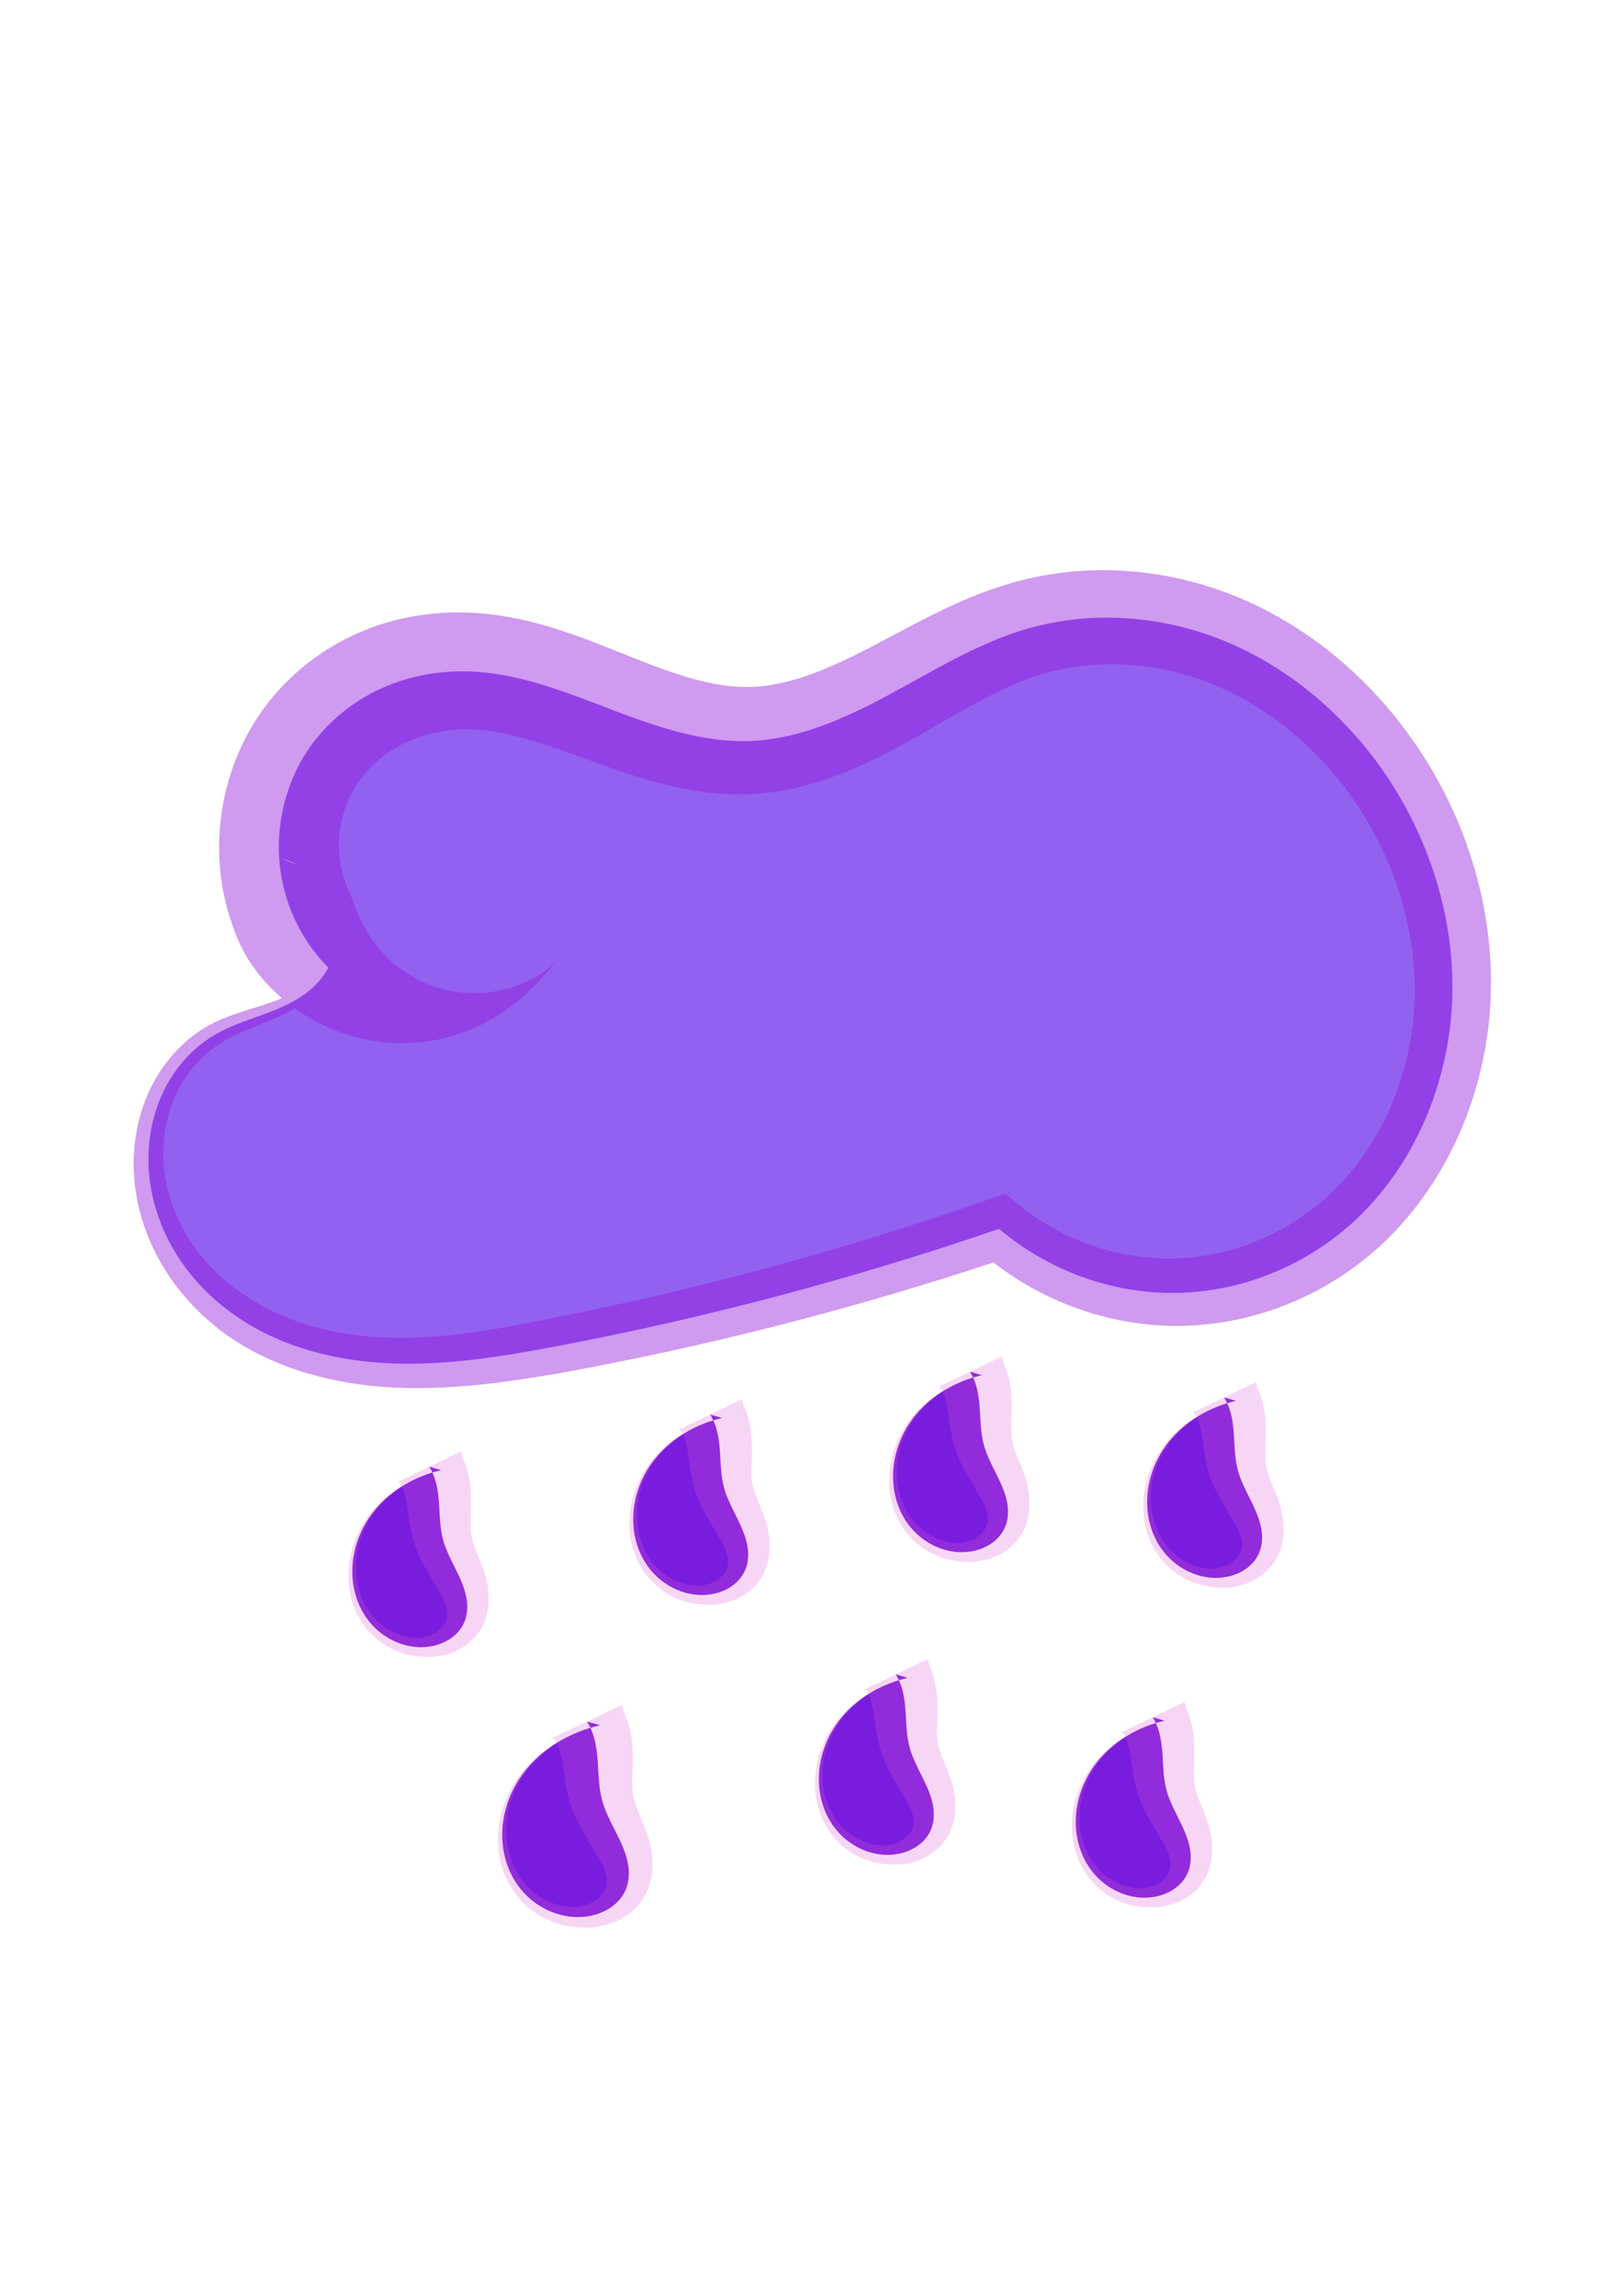 <?xml version="1.0" encoding="UTF-8" standalone="no"?>
<!-- Created with Inkscape (http://www.inkscape.org/) -->

<svg
   width="210mm"
   height="297mm"
   viewBox="0 0 210 297"
   version="1.1"
   id="svg5"
   inkscape:version="1.2.1 (9c6d41e410, 2022-07-14)"
   sodipodi:docname="09n.svg"
   xmlns:inkscape="http://www.inkscape.org/namespaces/inkscape"
   xmlns:sodipodi="http://sodipodi.sourceforge.net/DTD/sodipodi-0.dtd"
   xmlns="http://www.w3.org/2000/svg"
   xmlns:svg="http://www.w3.org/2000/svg">
  <sodipodi:namedview
     id="namedview7"
     pagecolor="#ffffff"
     bordercolor="#000000"
     borderopacity="0.25"
     inkscape:showpageshadow="2"
     inkscape:pageopacity="0.0"
     inkscape:pagecheckerboard="0"
     inkscape:deskcolor="#d1d1d1"
     inkscape:document-units="mm"
     showgrid="false"
     inkscape:zoom="0.71624579"
     inkscape:cx="407.68128"
     inkscape:cy="455.8491"
     inkscape:window-width="1188"
     inkscape:window-height="981"
     inkscape:window-x="722"
     inkscape:window-y="0"
     inkscape:window-maximized="0"
     inkscape:current-layer="layer1" />
  <defs
     id="defs2">
    <inkscape:path-effect
       effect="powerstroke"
       id="path-effect27588"
       is_visible="true"
       lpeversion="1"
       offset_points="12,6.704"
       not_jump="false"
       sort_points="true"
       interpolator_type="CubicBezierJohan"
       interpolator_beta="0.2"
       start_linecap_type="zerowidth"
       linejoin_type="extrp_arc"
       miter_limit="4"
       scale_width="1"
       end_linecap_type="zerowidth" />
    <inkscape:path-effect
       effect="spiro"
       id="path-effect27586"
       is_visible="true"
       lpeversion="1" />
    <inkscape:path-effect
       effect="powerstroke"
       id="path-effect27458"
       is_visible="true"
       lpeversion="1"
       offset_points="0.5,5.541"
       not_jump="true"
       sort_points="true"
       interpolator_type="CentripetalCatmullRom"
       interpolator_beta="0.75"
       start_linecap_type="round"
       linejoin_type="spiro"
       miter_limit="4"
       scale_width="1"
       end_linecap_type="round" />
    <inkscape:path-effect
       effect="simplify"
       id="path-effect27456"
       is_visible="true"
       lpeversion="1"
       steps="1"
       threshold="0.005"
       smooth_angles="0"
       helper_size="0"
       simplify_individual_paths="false"
       simplify_just_coalesce="false"
       step="1" />
    <inkscape:path-effect
       effect="powerstroke"
       id="path-effect27451"
       is_visible="true"
       lpeversion="1"
       offset_points="0.5,5.541"
       not_jump="true"
       sort_points="true"
       interpolator_type="CentripetalCatmullRom"
       interpolator_beta="0.75"
       start_linecap_type="round"
       linejoin_type="spiro"
       miter_limit="4"
       scale_width="1"
       end_linecap_type="round" />
    <inkscape:path-effect
       effect="simplify"
       id="path-effect27449"
       is_visible="true"
       lpeversion="1"
       steps="1"
       threshold="0.005"
       smooth_angles="0"
       helper_size="0"
       simplify_individual_paths="false"
       simplify_just_coalesce="false"
       step="1" />
    <inkscape:path-effect
       effect="powerstroke"
       id="path-effect27444"
       is_visible="true"
       lpeversion="1"
       offset_points="1,5.541"
       not_jump="true"
       sort_points="true"
       interpolator_type="CentripetalCatmullRom"
       interpolator_beta="0.75"
       start_linecap_type="round"
       linejoin_type="spiro"
       miter_limit="4"
       scale_width="1"
       end_linecap_type="round" />
    <inkscape:path-effect
       effect="simplify"
       id="path-effect27442"
       is_visible="true"
       lpeversion="1"
       steps="1"
       threshold="0.005"
       smooth_angles="0"
       helper_size="0"
       simplify_individual_paths="false"
       simplify_just_coalesce="false"
       step="1" />
    <inkscape:path-effect
       effect="powerstroke"
       id="path-effect27437"
       is_visible="true"
       lpeversion="1"
       offset_points="1.505,5.541"
       not_jump="true"
       sort_points="true"
       interpolator_type="CentripetalCatmullRom"
       interpolator_beta="0.75"
       start_linecap_type="round"
       linejoin_type="spiro"
       miter_limit="4"
       scale_width="1"
       end_linecap_type="round" />
    <inkscape:path-effect
       effect="simplify"
       id="path-effect27435"
       is_visible="true"
       lpeversion="1"
       steps="1"
       threshold="0.005"
       smooth_angles="0"
       helper_size="0"
       simplify_individual_paths="false"
       simplify_just_coalesce="false"
       step="1" />
    <inkscape:path-effect
       effect="powerstroke"
       id="path-effect27430"
       is_visible="true"
       lpeversion="1"
       offset_points="0.5,5.541"
       not_jump="true"
       sort_points="true"
       interpolator_type="CentripetalCatmullRom"
       interpolator_beta="0.75"
       start_linecap_type="round"
       linejoin_type="spiro"
       miter_limit="4"
       scale_width="1"
       end_linecap_type="round" />
    <inkscape:path-effect
       effect="simplify"
       id="path-effect27428"
       is_visible="true"
       lpeversion="1"
       steps="1"
       threshold="0.005"
       smooth_angles="0"
       helper_size="0"
       simplify_individual_paths="false"
       simplify_just_coalesce="false"
       step="1" />
    <inkscape:path-effect
       effect="powerstroke"
       id="path-effect27423"
       is_visible="true"
       lpeversion="1"
       offset_points="3.039,5.541"
       not_jump="true"
       sort_points="true"
       interpolator_type="CentripetalCatmullRom"
       interpolator_beta="0.75"
       start_linecap_type="round"
       linejoin_type="spiro"
       miter_limit="4"
       scale_width="1"
       end_linecap_type="round" />
    <inkscape:path-effect
       effect="simplify"
       id="path-effect27421"
       is_visible="true"
       lpeversion="1"
       steps="1"
       threshold="0.005"
       smooth_angles="0"
       helper_size="0"
       simplify_individual_paths="false"
       simplify_just_coalesce="false"
       step="1" />
    <inkscape:path-effect
       effect="powerstroke"
       id="path-effect27416"
       is_visible="true"
       lpeversion="1"
       offset_points="1.5,0"
       not_jump="true"
       sort_points="true"
       interpolator_type="CentripetalCatmullRom"
       interpolator_beta="0.75"
       start_linecap_type="round"
       linejoin_type="spiro"
       miter_limit="4"
       scale_width="1"
       end_linecap_type="round" />
    <inkscape:path-effect
       effect="simplify"
       id="path-effect27414"
       is_visible="true"
       lpeversion="1"
       steps="1"
       threshold="0.005"
       smooth_angles="0"
       helper_size="0"
       simplify_individual_paths="false"
       simplify_just_coalesce="false"
       step="1" />
    <inkscape:path-effect
       effect="powerstroke"
       id="path-effect27409"
       is_visible="true"
       lpeversion="1"
       offset_points="2,5.541"
       not_jump="true"
       sort_points="true"
       interpolator_type="CentripetalCatmullRom"
       interpolator_beta="0.75"
       start_linecap_type="round"
       linejoin_type="spiro"
       miter_limit="4"
       scale_width="1"
       end_linecap_type="round" />
    <inkscape:path-effect
       effect="simplify"
       id="path-effect27407"
       is_visible="true"
       lpeversion="1"
       steps="1"
       threshold="0.005"
       smooth_angles="0"
       helper_size="0"
       simplify_individual_paths="false"
       simplify_just_coalesce="false"
       step="1" />
    <inkscape:path-effect
       effect="powerstroke"
       id="path-effect27402"
       is_visible="true"
       lpeversion="1"
       offset_points="0.5,5.541"
       not_jump="true"
       sort_points="true"
       interpolator_type="CentripetalCatmullRom"
       interpolator_beta="0.75"
       start_linecap_type="round"
       linejoin_type="spiro"
       miter_limit="4"
       scale_width="1"
       end_linecap_type="round" />
    <inkscape:path-effect
       effect="simplify"
       id="path-effect27400"
       is_visible="true"
       lpeversion="1"
       steps="1"
       threshold="0.005"
       smooth_angles="0"
       helper_size="0"
       simplify_individual_paths="false"
       simplify_just_coalesce="false"
       step="1" />
    <inkscape:path-effect
       effect="powerstroke"
       id="path-effect27395"
       is_visible="true"
       lpeversion="1"
       offset_points="1.2,5.541"
       not_jump="true"
       sort_points="true"
       interpolator_type="CentripetalCatmullRom"
       interpolator_beta="0.75"
       start_linecap_type="round"
       linejoin_type="spiro"
       miter_limit="4"
       scale_width="1"
       end_linecap_type="round" />
    <inkscape:path-effect
       effect="simplify"
       id="path-effect27393"
       is_visible="true"
       lpeversion="1"
       steps="1"
       threshold="0.005"
       smooth_angles="0"
       helper_size="0"
       simplify_individual_paths="false"
       simplify_just_coalesce="false"
       step="1" />
    <inkscape:path-effect
       effect="powerstroke"
       id="path-effect27388"
       is_visible="true"
       lpeversion="1"
       offset_points="0.75,5.541"
       not_jump="true"
       sort_points="true"
       interpolator_type="CentripetalCatmullRom"
       interpolator_beta="0.75"
       start_linecap_type="round"
       linejoin_type="spiro"
       miter_limit="4"
       scale_width="1"
       end_linecap_type="round" />
    <inkscape:path-effect
       effect="simplify"
       id="path-effect27386"
       is_visible="true"
       lpeversion="1"
       steps="1"
       threshold="0.005"
       smooth_angles="0"
       helper_size="0"
       simplify_individual_paths="false"
       simplify_just_coalesce="false"
       step="1" />
    <inkscape:path-effect
       effect="powerstroke"
       id="path-effect27381"
       is_visible="true"
       lpeversion="1"
       offset_points="0.5,5.541"
       not_jump="true"
       sort_points="true"
       interpolator_type="CentripetalCatmullRom"
       interpolator_beta="0.75"
       start_linecap_type="round"
       linejoin_type="spiro"
       miter_limit="4"
       scale_width="1"
       end_linecap_type="round" />
    <inkscape:path-effect
       effect="simplify"
       id="path-effect27379"
       is_visible="true"
       lpeversion="1"
       steps="1"
       threshold="0.005"
       smooth_angles="0"
       helper_size="0"
       simplify_individual_paths="false"
       simplify_just_coalesce="false"
       step="1" />
    <inkscape:path-effect
       effect="powerstroke"
       id="path-effect27374"
       is_visible="true"
       lpeversion="1"
       offset_points="1,5.541"
       not_jump="true"
       sort_points="true"
       interpolator_type="CentripetalCatmullRom"
       interpolator_beta="0.75"
       start_linecap_type="round"
       linejoin_type="spiro"
       miter_limit="4"
       scale_width="1"
       end_linecap_type="round" />
    <inkscape:path-effect
       effect="simplify"
       id="path-effect27372"
       is_visible="true"
       lpeversion="1"
       steps="1"
       threshold="0.005"
       smooth_angles="0"
       helper_size="0"
       simplify_individual_paths="false"
       simplify_just_coalesce="false"
       step="1" />
    <inkscape:path-effect
       effect="powerstroke"
       id="path-effect27367"
       is_visible="true"
       lpeversion="1"
       offset_points="0.5,5.541"
       not_jump="true"
       sort_points="true"
       interpolator_type="CentripetalCatmullRom"
       interpolator_beta="0.75"
       start_linecap_type="round"
       linejoin_type="spiro"
       miter_limit="4"
       scale_width="1"
       end_linecap_type="round" />
    <inkscape:path-effect
       effect="simplify"
       id="path-effect27365"
       is_visible="true"
       lpeversion="1"
       steps="1"
       threshold="0.005"
       smooth_angles="0"
       helper_size="0"
       simplify_individual_paths="false"
       simplify_just_coalesce="false"
       step="1" />
    <inkscape:path-effect
       effect="powerstroke"
       id="path-effect27360"
       is_visible="true"
       lpeversion="1"
       offset_points="1.519,5.541"
       not_jump="true"
       sort_points="true"
       interpolator_type="CentripetalCatmullRom"
       interpolator_beta="0.75"
       start_linecap_type="round"
       linejoin_type="spiro"
       miter_limit="4"
       scale_width="1"
       end_linecap_type="round" />
    <inkscape:path-effect
       effect="simplify"
       id="path-effect27358"
       is_visible="true"
       lpeversion="1"
       steps="1"
       threshold="0.005"
       smooth_angles="0"
       helper_size="0"
       simplify_individual_paths="false"
       simplify_just_coalesce="false"
       step="1" />
    <inkscape:path-effect
       effect="powerstroke"
       id="path-effect27353"
       is_visible="true"
       lpeversion="1"
       offset_points="1,5.541"
       not_jump="true"
       sort_points="true"
       interpolator_type="CentripetalCatmullRom"
       interpolator_beta="0.75"
       start_linecap_type="round"
       linejoin_type="spiro"
       miter_limit="4"
       scale_width="1"
       end_linecap_type="round" />
    <inkscape:path-effect
       effect="simplify"
       id="path-effect27351"
       is_visible="true"
       lpeversion="1"
       steps="1"
       threshold="0.005"
       smooth_angles="0"
       helper_size="0"
       simplify_individual_paths="false"
       simplify_just_coalesce="false"
       step="1" />
    <inkscape:path-effect
       effect="powerstroke"
       id="path-effect27346"
       is_visible="true"
       lpeversion="1"
       offset_points="1.5,5.541"
       not_jump="true"
       sort_points="true"
       interpolator_type="CentripetalCatmullRom"
       interpolator_beta="0.75"
       start_linecap_type="round"
       linejoin_type="spiro"
       miter_limit="4"
       scale_width="1"
       end_linecap_type="round" />
    <inkscape:path-effect
       effect="simplify"
       id="path-effect27344"
       is_visible="true"
       lpeversion="1"
       steps="1"
       threshold="0.005"
       smooth_angles="0"
       helper_size="0"
       simplify_individual_paths="false"
       simplify_just_coalesce="false"
       step="1" />
    <inkscape:path-effect
       effect="powerstroke"
       id="path-effect27339"
       is_visible="true"
       lpeversion="1"
       offset_points="1.216,5.541"
       not_jump="true"
       sort_points="true"
       interpolator_type="CentripetalCatmullRom"
       interpolator_beta="0.75"
       start_linecap_type="round"
       linejoin_type="spiro"
       miter_limit="4"
       scale_width="1"
       end_linecap_type="round" />
    <inkscape:path-effect
       effect="simplify"
       id="path-effect27337"
       is_visible="true"
       lpeversion="1"
       steps="1"
       threshold="0.005"
       smooth_angles="0"
       helper_size="0"
       simplify_individual_paths="false"
       simplify_just_coalesce="false"
       step="1" />
    <inkscape:path-effect
       effect="powerstroke"
       id="path-effect27332"
       is_visible="true"
       lpeversion="1"
       offset_points="2,5.541"
       not_jump="true"
       sort_points="true"
       interpolator_type="CentripetalCatmullRom"
       interpolator_beta="0.75"
       start_linecap_type="round"
       linejoin_type="spiro"
       miter_limit="4"
       scale_width="1"
       end_linecap_type="round" />
    <inkscape:path-effect
       effect="simplify"
       id="path-effect27330"
       is_visible="true"
       lpeversion="1"
       steps="1"
       threshold="0.005"
       smooth_angles="0"
       helper_size="0"
       simplify_individual_paths="false"
       simplify_just_coalesce="false"
       step="1" />
    <inkscape:path-effect
       effect="powerstroke"
       id="path-effect27325"
       is_visible="true"
       lpeversion="1"
       offset_points="1.197,5.541"
       not_jump="true"
       sort_points="true"
       interpolator_type="CentripetalCatmullRom"
       interpolator_beta="0.75"
       start_linecap_type="round"
       linejoin_type="spiro"
       miter_limit="4"
       scale_width="1"
       end_linecap_type="round" />
    <inkscape:path-effect
       effect="simplify"
       id="path-effect27323"
       is_visible="true"
       lpeversion="1"
       steps="1"
       threshold="0.005"
       smooth_angles="0"
       helper_size="0"
       simplify_individual_paths="false"
       simplify_just_coalesce="false"
       step="1" />
    <inkscape:path-effect
       effect="powerstroke"
       id="path-effect20755"
       is_visible="true"
       lpeversion="1"
       offset_points="2.616,6.704"
       not_jump="false"
       sort_points="true"
       interpolator_type="CubicBezierJohan"
       interpolator_beta="0.2"
       start_linecap_type="zerowidth"
       linejoin_type="extrp_arc"
       miter_limit="4"
       scale_width="1"
       end_linecap_type="zerowidth" />
    <inkscape:path-effect
       effect="spiro"
       id="path-effect20753"
       is_visible="true"
       lpeversion="1" />
    <inkscape:path-effect
       effect="powerstroke"
       id="path-effect20745"
       is_visible="true"
       lpeversion="1"
       offset_points="26,6.704"
       not_jump="false"
       sort_points="true"
       interpolator_type="CubicBezierJohan"
       interpolator_beta="0.2"
       start_linecap_type="zerowidth"
       linejoin_type="extrp_arc"
       miter_limit="4"
       scale_width="1"
       end_linecap_type="zerowidth" />
    <inkscape:path-effect
       effect="spiro"
       id="path-effect20743"
       is_visible="true"
       lpeversion="1" />
    <inkscape:path-effect
       effect="powerstroke"
       id="path-effect20735"
       is_visible="true"
       lpeversion="1"
       offset_points="11,6.704"
       not_jump="false"
       sort_points="true"
       interpolator_type="CubicBezierJohan"
       interpolator_beta="0.2"
       start_linecap_type="zerowidth"
       linejoin_type="extrp_arc"
       miter_limit="4"
       scale_width="1"
       end_linecap_type="zerowidth" />
    <inkscape:path-effect
       effect="spiro"
       id="path-effect20733"
       is_visible="true"
       lpeversion="1" />
    <inkscape:path-effect
       effect="powerstroke"
       id="path-effect20725"
       is_visible="true"
       lpeversion="1"
       offset_points="3,6.704"
       not_jump="false"
       sort_points="true"
       interpolator_type="CubicBezierJohan"
       interpolator_beta="0.2"
       start_linecap_type="zerowidth"
       linejoin_type="extrp_arc"
       miter_limit="4"
       scale_width="1"
       end_linecap_type="zerowidth" />
    <inkscape:path-effect
       effect="powerstroke"
       id="path-effect16280"
       is_visible="true"
       lpeversion="1"
       offset_points="1.124,5.541"
       not_jump="true"
       sort_points="true"
       interpolator_type="CentripetalCatmullRom"
       interpolator_beta="0.75"
       start_linecap_type="round"
       linejoin_type="spiro"
       miter_limit="4"
       scale_width="1"
       end_linecap_type="round" />
    <inkscape:path-effect
       effect="simplify"
       id="path-effect16278"
       is_visible="true"
       lpeversion="1"
       steps="1"
       threshold="0.005"
       smooth_angles="0"
       helper_size="0"
       simplify_individual_paths="false"
       simplify_just_coalesce="false"
       step="1" />
    <inkscape:path-effect
       effect="powerstroke"
       id="path-effect16273"
       is_visible="true"
       lpeversion="1"
       offset_points="1.495,5.541"
       not_jump="true"
       sort_points="true"
       interpolator_type="CentripetalCatmullRom"
       interpolator_beta="0.75"
       start_linecap_type="round"
       linejoin_type="spiro"
       miter_limit="4"
       scale_width="1"
       end_linecap_type="round" />
    <inkscape:path-effect
       effect="simplify"
       id="path-effect16271"
       is_visible="true"
       lpeversion="1"
       steps="1"
       threshold="0.005"
       smooth_angles="0"
       helper_size="0"
       simplify_individual_paths="false"
       simplify_just_coalesce="false"
       step="1" />
    <inkscape:path-effect
       effect="powerstroke"
       id="path-effect13992"
       is_visible="true"
       lpeversion="1"
       offset_points="0.014,-6.704"
       not_jump="false"
       sort_points="true"
       interpolator_type="CubicBezierJohan"
       interpolator_beta="0.2"
       start_linecap_type="zerowidth"
       linejoin_type="extrp_arc"
       miter_limit="4"
       scale_width="1"
       end_linecap_type="zerowidth" />
    <inkscape:path-effect
       effect="spiro"
       id="path-effect13990"
       is_visible="true"
       lpeversion="1" />
    <inkscape:path-effect
       effect="powerstroke"
       id="path-effect13874"
       is_visible="true"
       lpeversion="1"
       offset_points="8,0.674"
       not_jump="false"
       sort_points="true"
       interpolator_type="CubicBezierJohan"
       interpolator_beta="0.2"
       start_linecap_type="zerowidth"
       linejoin_type="extrp_arc"
       miter_limit="4"
       scale_width="1"
       end_linecap_type="zerowidth" />
    <inkscape:path-effect
       effect="spiro"
       id="path-effect13872"
       is_visible="true"
       lpeversion="1" />
    <inkscape:path-effect
       effect="fill_between_many"
       method="bsplinespiro"
       linkedpaths="#path13870,0,1"
       id="path-effect13876" />
    <inkscape:path-effect
       effect="fill_between_many"
       method="bsplinespiro"
       linkedpaths="#path13988,0,1"
       id="path-effect13994" />
    <inkscape:path-effect
       effect="fill_between_many"
       method="bsplinespiro"
       linkedpaths="#path20723,0,1"
       id="path-effect20727" />
    <inkscape:path-effect
       effect="fill_between_many"
       method="bsplinespiro"
       linkedpaths="#path20731,0,1"
       id="path-effect20737" />
    <inkscape:path-effect
       effect="fill_between_many"
       method="bsplinespiro"
       linkedpaths="#path20741,0,1"
       id="path-effect20747" />
    <inkscape:path-effect
       effect="fill_between_many"
       method="bsplinespiro"
       linkedpaths="#path20751,0,1"
       id="path-effect20757" />
    <inkscape:path-effect
       effect="simplify"
       id="path-effect27379-1"
       is_visible="true"
       lpeversion="1"
       steps="1"
       threshold="0.005"
       smooth_angles="0"
       helper_size="0"
       simplify_individual_paths="false"
       simplify_just_coalesce="false"
       step="1" />
    <inkscape:path-effect
       effect="powerstroke"
       id="path-effect27381-8"
       is_visible="true"
       lpeversion="1"
       offset_points="0.5,5.541"
       not_jump="true"
       sort_points="true"
       interpolator_type="CentripetalCatmullRom"
       interpolator_beta="0.75"
       start_linecap_type="round"
       linejoin_type="spiro"
       miter_limit="4"
       scale_width="1"
       end_linecap_type="round" />
    <inkscape:path-effect
       effect="simplify"
       id="path-effect27379-2"
       is_visible="true"
       lpeversion="1"
       steps="1"
       threshold="0.005"
       smooth_angles="0"
       helper_size="0"
       simplify_individual_paths="false"
       simplify_just_coalesce="false"
       step="1" />
    <inkscape:path-effect
       effect="powerstroke"
       id="path-effect27381-4"
       is_visible="true"
       lpeversion="1"
       offset_points="0.5,5.541"
       not_jump="true"
       sort_points="true"
       interpolator_type="CentripetalCatmullRom"
       interpolator_beta="0.75"
       start_linecap_type="round"
       linejoin_type="spiro"
       miter_limit="4"
       scale_width="1"
       end_linecap_type="round" />
    <inkscape:path-effect
       effect="simplify"
       id="path-effect27379-7"
       is_visible="true"
       lpeversion="1"
       steps="1"
       threshold="0.005"
       smooth_angles="0"
       helper_size="0"
       simplify_individual_paths="false"
       simplify_just_coalesce="false"
       step="1" />
    <inkscape:path-effect
       effect="powerstroke"
       id="path-effect27381-7"
       is_visible="true"
       lpeversion="1"
       offset_points="0.5,5.541"
       not_jump="true"
       sort_points="true"
       interpolator_type="CentripetalCatmullRom"
       interpolator_beta="0.75"
       start_linecap_type="round"
       linejoin_type="spiro"
       miter_limit="4"
       scale_width="1"
       end_linecap_type="round" />
    <inkscape:path-effect
       effect="fill_between_many"
       method="bsplinespiro"
       linkedpaths="#path27584,0,1"
       id="path-effect27590" />
    <inkscape:path-effect
       effect="fill_between_many"
       method="bsplinespiro"
       linkedpaths="#path27584-7,0,1"
       id="path-effect27590-2"
       is_visible="true"
       lpeversion="0"
       join="true"
       close="true"
       autoreverse="true" />
    <inkscape:path-effect
       effect="spiro"
       id="path-effect27586-9"
       is_visible="true"
       lpeversion="1" />
    <inkscape:path-effect
       effect="powerstroke"
       id="path-effect27588-3"
       is_visible="true"
       lpeversion="1"
       offset_points="12,6.704"
       not_jump="false"
       sort_points="true"
       interpolator_type="CubicBezierJohan"
       interpolator_beta="0.2"
       start_linecap_type="zerowidth"
       linejoin_type="extrp_arc"
       miter_limit="4"
       scale_width="1"
       end_linecap_type="zerowidth" />
    <inkscape:path-effect
       effect="fill_between_many"
       method="bsplinespiro"
       linkedpaths="#path27584-4,0,1"
       id="path-effect27590-22"
       is_visible="true"
       lpeversion="0"
       join="true"
       close="true"
       autoreverse="true" />
    <inkscape:path-effect
       effect="spiro"
       id="path-effect27586-6"
       is_visible="true"
       lpeversion="1" />
    <inkscape:path-effect
       effect="powerstroke"
       id="path-effect27588-6"
       is_visible="true"
       lpeversion="1"
       offset_points="12,6.704"
       not_jump="false"
       sort_points="true"
       interpolator_type="CubicBezierJohan"
       interpolator_beta="0.2"
       start_linecap_type="zerowidth"
       linejoin_type="extrp_arc"
       miter_limit="4"
       scale_width="1"
       end_linecap_type="zerowidth" />
    <inkscape:path-effect
       effect="fill_between_many"
       method="bsplinespiro"
       linkedpaths="#path27584-5,0,1"
       id="path-effect27590-7"
       is_visible="true"
       lpeversion="0"
       join="true"
       close="true"
       autoreverse="true" />
    <inkscape:path-effect
       effect="spiro"
       id="path-effect27586-5"
       is_visible="true"
       lpeversion="1" />
    <inkscape:path-effect
       effect="powerstroke"
       id="path-effect27588-5"
       is_visible="true"
       lpeversion="1"
       offset_points="12,6.704"
       not_jump="false"
       sort_points="true"
       interpolator_type="CubicBezierJohan"
       interpolator_beta="0.2"
       start_linecap_type="zerowidth"
       linejoin_type="extrp_arc"
       miter_limit="4"
       scale_width="1"
       end_linecap_type="zerowidth" />
    <inkscape:path-effect
       effect="fill_between_many"
       method="bsplinespiro"
       linkedpaths="#path27584-1,0,1"
       id="path-effect27590-8"
       is_visible="true"
       lpeversion="0"
       join="true"
       close="true"
       autoreverse="true" />
    <inkscape:path-effect
       effect="spiro"
       id="path-effect27586-96"
       is_visible="true"
       lpeversion="1" />
    <inkscape:path-effect
       effect="powerstroke"
       id="path-effect27588-53"
       is_visible="true"
       lpeversion="1"
       offset_points="12,6.704"
       not_jump="false"
       sort_points="true"
       interpolator_type="CubicBezierJohan"
       interpolator_beta="0.2"
       start_linecap_type="zerowidth"
       linejoin_type="extrp_arc"
       miter_limit="4"
       scale_width="1"
       end_linecap_type="zerowidth" />
    <inkscape:path-effect
       effect="fill_between_many"
       method="bsplinespiro"
       linkedpaths="#path27584-8,0,1"
       id="path-effect27590-0"
       is_visible="true"
       lpeversion="0"
       join="true"
       close="true"
       autoreverse="true" />
    <inkscape:path-effect
       effect="spiro"
       id="path-effect27586-3"
       is_visible="true"
       lpeversion="1" />
    <inkscape:path-effect
       effect="powerstroke"
       id="path-effect27588-68"
       is_visible="true"
       lpeversion="1"
       offset_points="12,6.704"
       not_jump="false"
       sort_points="true"
       interpolator_type="CubicBezierJohan"
       interpolator_beta="0.2"
       start_linecap_type="zerowidth"
       linejoin_type="extrp_arc"
       miter_limit="4"
       scale_width="1"
       end_linecap_type="zerowidth" />
    <inkscape:path-effect
       effect="fill_between_many"
       method="bsplinespiro"
       linkedpaths="#path27584-0,0,1"
       id="path-effect27590-73"
       is_visible="true"
       lpeversion="0"
       join="true"
       close="true"
       autoreverse="true" />
    <inkscape:path-effect
       effect="spiro"
       id="path-effect27586-92"
       is_visible="true"
       lpeversion="1" />
    <inkscape:path-effect
       effect="powerstroke"
       id="path-effect27588-61"
       is_visible="true"
       lpeversion="1"
       offset_points="12,6.704"
       not_jump="false"
       sort_points="true"
       interpolator_type="CubicBezierJohan"
       interpolator_beta="0.2"
       start_linecap_type="zerowidth"
       linejoin_type="extrp_arc"
       miter_limit="4"
       scale_width="1"
       end_linecap_type="zerowidth" />
  </defs>
  <g
     inkscape:label="Layer 1"
     inkscape:groupmode="layer"
     id="layer1">
    <path
       d="m -40.129,132.279 c -3.851,4.44 -9.36,7.282 -15.088,7.785 -5.729,0.503 -11.617,-1.338 -16.129,-5.044 -4.512,-3.705 -7.601,-9.236 -8.46,-15.149 -0.859,-5.913 0.52,-12.146 3.778,-17.073 2.61,-3.947 6.366,-7.029 10.591,-8.936 4.225,-1.907 8.902,-2.657 13.499,-2.365 6.746,0.429 13.161,3.027 19.512,5.431 6.351,2.404 12.94,4.671 19.694,4.396 6.972,-0.285 13.57,-3.261 19.772,-6.588 6.202,-3.326 12.269,-7.08 18.961,-9.135 9.11,-2.797 19.079,-2.242 27.987,1.188 8.908,3.43 16.742,9.669 22.555,17.483 7.071,9.506 11.182,21.497 10.801,33.51 -0.381,12.013 -5.409,23.927 -14.108,31.838 -6.892,6.268 -15.946,9.905 -25.099,10.083 -9.153,0.178 -18.332,-3.105 -25.444,-9.101 -20.693,7.083 -41.86,12.669 -63.296,16.706 -7.633,1.437 -15.357,2.682 -23.11,2.413 -7.753,-0.269 -15.601,-2.134 -22.123,-6.502 -3.261,-2.184 -6.16,-4.98 -8.373,-8.293 -2.213,-3.313 -3.731,-7.148 -4.25,-11.146 -0.519,-3.998 -0.023,-8.155 1.56,-11.838 1.583,-3.683 4.266,-6.87 7.643,-8.855 2.477,-1.456 5.252,-2.247 7.922,-3.269 2.67,-1.022 5.338,-2.349 7.194,-4.593 1.146,-1.385 1.936,-3.086 2.268,-4.88 0.332,-1.794 0.205,-3.679 -0.365,-5.407 -0.57,-1.729 -1.581,-3.298 -2.901,-4.503 -1.321,-1.205 -2.948,-2.044 -4.669,-2.406 z"
       id="path20759"
       style="fill:#641ce9;fill-opacity:0.692;stroke-width:1.101"
       transform="matrix(0.907,0,0,0.911,108.686,3.55)"
       inkscape:original-d="M 0,0"
       inkscape:path-effect="#path-effect20757"
       class="UnoptimicedTransforms" />
    <path
       style="opacity:0.439;fill:#9219db;fill-opacity:1;fill-rule:nonzero;stroke:none;stroke-width:0.064;stroke-opacity:0.324;paint-order:stroke fill markers"
       d="m 66.123,146.653 c -1.105,1.225 -3.102,2.54 -5.748,3.233 -1.972,0.517 -4.132,0.641 -6.252,0.257 -1.964,-0.356 -3.778,-1.122 -5.323,-2.144 -1.62,-1.071 -2.829,-2.341 -3.691,-3.593 -1.051,-1.526 -1.621,-3.005 -2.055,-4.09 -0.139,-0.348 -0.264,-0.656 -0.39,-0.922 -0.446,-0.946 -0.782,-1.983 -0.953,-3.069 -0.204,-1.296 -0.184,-2.732 0.136,-4.203 0.295,-1.355 0.836,-2.696 1.632,-3.896 1.173,-1.784 3.016,-3.448 5.409,-4.561 2.169,-1.008 4.787,-1.562 7.619,-1.468 1.979,0.084 4.059,0.477 6.385,1.127 2.313,0.646 4.557,1.45 7.21,2.369 2.478,0.859 5.305,1.803 8.241,2.474 2.892,0.661 6.074,1.103 9.428,0.926 3.403,-0.178 6.603,-0.978 9.57,-2.062 2.902,-1.06 5.636,-2.412 8.161,-3.768 2.481,-1.332 4.833,-2.69 7.127,-3.88 2.269,-1.177 4.452,-2.177 6.666,-2.882 5.886,-1.838 12.574,-1.67 18.743,0.504 6.028,2.125 11.535,6.13 15.726,11.376 2.493,3.139 4.494,6.716 5.847,10.524 1.343,3.78 2.04,7.764 1.961,11.746 -0.078,3.946 -0.951,7.918 -2.556,11.574 -1.597,3.636 -3.903,6.924 -6.823,9.548 -2.301,2.081 -4.998,3.761 -7.925,4.948 -2.918,1.183 -6.041,1.868 -9.187,1.98 -3.142,0.112 -6.324,-0.348 -9.358,-1.335 -3.031,-0.986 -5.894,-2.493 -8.4,-4.456 -0.471,-0.369 -0.93,-0.754 -1.374,-1.154 -0.575,0.196 -1.151,0.391 -1.727,0.585 -16.027,5.385 -32.414,9.65 -49.001,12.76 -5.95,1.185 -11.713,2.17 -17.454,2.084 -2.869,-0.043 -5.727,-0.37 -8.452,-1.048 -2.739,-0.681 -5.331,-1.712 -7.669,-3.156 -2.394,-1.417 -4.512,-3.252 -6.145,-5.425 -1.664,-2.214 -2.818,-4.782 -3.277,-7.45 -0.471,-2.733 -0.202,-5.57 0.816,-8.08 1.05,-2.591 2.907,-4.821 5.231,-6.239 0.874,-0.548 1.824,-0.989 2.822,-1.4 1.021,-0.421 2.09,-0.811 3.111,-1.233 1.071,-0.441 2.137,-0.94 3.124,-1.558 1.014,-0.635 1.931,-1.387 2.675,-2.313 0.938,-1.218 1.495,-2.626 1.69,-4.006 0.212,-1.496 0.004,-2.954 -0.485,-4.209 -0.544,-1.397 -1.431,-2.54 -2.425,-3.365 -1.167,-0.969 -2.479,-1.516 -3.693,-1.762 1.211,0.245 2.511,0.837 3.61,1.856 0.936,0.868 1.711,2.043 2.113,3.406 0.361,1.225 0.417,2.595 0.086,3.921 -0.305,1.223 -0.939,2.395 -1.856,3.333 -0.688,0.739 -1.528,1.333 -2.472,1.828 -0.922,0.484 -1.93,0.868 -2.979,1.206 -1.023,0.331 -2.099,0.628 -3.198,0.98 -1.067,0.342 -2.183,0.746 -3.26,1.302 -2.865,1.515 -5.253,4.028 -6.723,7.076 -1.424,2.953 -1.977,6.356 -1.624,9.72 0.344,3.282 1.533,6.487 3.37,9.31 1.802,2.771 4.202,5.15 6.951,7.045 2.748,1.83 5.771,3.146 8.911,4.043 3.121,0.891 6.361,1.37 9.571,1.53 6.358,0.317 12.647,-0.558 18.691,-1.544 16.314,-2.85 32.465,-6.798 48.307,-11.819 2.707,2.016 5.717,3.618 8.892,4.757 3.739,1.342 7.725,2.048 11.737,2.026 4.019,-0.022 8.015,-0.775 11.767,-2.167 3.762,-1.396 7.297,-3.443 10.377,-6.067 3.896,-3.337 6.952,-7.507 9.088,-12.076 2.145,-4.589 3.379,-9.614 3.598,-14.676 0.22,-5.078 -0.552,-10.118 -2.115,-14.862 -1.574,-4.777 -3.955,-9.276 -6.97,-13.256 -4.994,-6.624 -11.778,-11.93 -19.552,-14.913 -7.949,-3.05 -16.845,-3.598 -25.031,-1.282 -3.048,0.849 -5.87,2.045 -8.45,3.269 -2.638,1.252 -5.085,2.557 -7.413,3.705 -2.381,1.174 -4.63,2.176 -6.849,2.9 -2.249,0.735 -4.342,1.142 -6.344,1.176 -1.978,0.032 -4.04,-0.294 -6.209,-0.867 -2.244,-0.593 -4.524,-1.424 -6.924,-2.342 -2.436,-0.931 -5.085,-1.973 -7.817,-2.828 -2.843,-0.889 -5.881,-1.609 -9.106,-1.843 -4.669,-0.364 -9.32,0.342 -13.495,2.088 -4.602,1.924 -8.474,5.054 -11.156,8.876 -1.842,2.636 -3.062,5.522 -3.737,8.384 -0.735,3.111 -0.841,6.241 -0.404,9.189 0.366,2.47 1.104,4.755 2.062,6.787 0.271,0.574 0.625,1.201 1.068,1.855 1.398,2.065 3.633,4.334 6.704,6.054 2.49,1.395 5.297,2.278 8.209,2.572 2.788,0.281 5.515,0.007 8.005,-0.725 2.663,-0.783 4.884,-2.046 6.649,-3.377 2.361,-1.78 3.876,-3.648 4.951,-4.839 z"
       id="path20751"
       inkscape:path-effect="#path-effect20753;#path-effect20755"
       inkscape:original-d="m 66.123135,146.65298 c 0.73854,0.24601 -28.074362,-22.16391 -28.074627,-22.16418 -2.64e-4,-2.6e-4 11.980787,-7.85236 18.83955,-8.49626 10.46665,-0.98262 21.17937,2.95548 30.660449,7.38806 9.481077,4.43257 22.164443,-5.78705 30.291043,-11.8209 8.1266,-6.03385 30.90698,9.1122 39.52612,14.03731 8.61914,4.92511 -6.2796,41.37341 -2.58582,49.1306 3.69377,7.75719 -85.259533,-8.7993 -39.52612,0.73881 0,0 -38.048249,10.46668 -49.500001,12.5597 -11.451756,2.09302 -25.734807,-32.63034 -38.048505,-33.24628 -12.313698,-0.61593 18.839815,-0.49226 11.820896,-5.91044 -7.018922,-5.41817 -4.925111,-8.1266 -4.432838,-12.9291"
       inkscape:linked-fill="path20759"
       sodipodi:nodetypes="csassssssssc"
       transform="matrix(1.16,0,0,1.211,-4.38,-53.615)"
       class="UnoptimicedTransforms" />
    <path
       d="m 62.705,165.616 c -4.833,1.239 -9.216,4.167 -12.209,8.159 -2.994,3.992 -4.578,9.019 -4.414,14.006 0.132,4.01 1.427,8.058 4.063,11.082 2.157,2.474 5.27,4.212 8.552,4.286 1.641,0.037 3.297,-0.343 4.729,-1.145 1.432,-0.802 2.631,-2.032 3.342,-3.511 0.687,-1.428 0.909,-3.05 0.805,-4.631 -0.104,-1.581 -0.524,-3.127 -1.068,-4.615 -1.09,-2.976 -2.691,-5.773 -3.431,-8.854 -0.584,-2.433 -0.611,-4.959 -0.755,-7.458 -0.144,-2.498 -0.422,-5.042 -1.461,-7.318 -0.114,-0.251 -0.238,-0.497 -0.369,-0.739 z"
       id="path27592"
       style="fill:#791cdd;stroke-width:1.541"
       inkscape:original-d="M 0,0"
       inkscape:path-effect="#path-effect27590"
       class="UnoptimicedTransforms"
       transform="matrix(0.691,0,0,0.61,13.75,89.169)" />
    <path
       style="opacity:0.439;fill:#df5bda;fill-opacity:0.562;fill-rule:nonzero;stroke:none;stroke-width:0.1;stroke-opacity:0.324;paint-order:stroke fill markers"
       d="m 49.869,188.026 c -3.925,1.006 -8.747,3.396 -12.405,8.012 -2.856,3.604 -4.934,8.594 -4.949,14.176 -0.023,2.017 0.234,4.146 0.863,6.226 0.599,1.982 1.546,3.949 2.933,5.701 1.084,1.4 2.472,2.67 4.098,3.634 1.578,0.935 3.413,1.599 5.407,1.756 1.922,0.261 4.056,0.061 6.072,-0.801 1.972,-0.845 3.821,-2.326 5.065,-4.375 1.21,-1.975 1.736,-4.225 1.824,-6.35 0.091,-2.154 -0.248,-4.202 -0.666,-5.976 -0.498,-1.664 -1.204,-3.508 -1.642,-4.767 -0.512,-1.471 -0.847,-2.631 -0.998,-3.717 -0.099,-0.871 -0.119,-1.818 -0.105,-2.892 0.015,-1.116 0.068,-2.341 0.082,-3.653 0.014,-1.401 -0.023,-2.919 -0.218,-4.481 -0.213,-1.704 -0.614,-3.452 -1.33,-5.175 -0.064,-0.517 -0.189,-0.951 -0.36,-1.266 0,0 -5.886,3.209 -5.886,3.209 0,0 -5.886,3.209 -5.886,3.209 0.046,0.085 0.178,0.147 0.379,0.212 0.282,0.463 0.558,1.085 0.803,1.977 0.23,0.838 0.405,1.799 0.572,3.003 0.154,1.118 0.292,2.409 0.507,3.853 0.202,1.357 0.487,2.918 0.98,4.517 0.576,1.963 1.402,3.712 2.17,5.217 0.757,1.483 1.487,2.797 2.051,4.008 0.651,1.137 1.169,2.216 1.471,3.254 0.297,1.007 0.381,2.032 0.213,2.913 -0.183,0.93 -0.746,1.889 -1.62,2.647 -0.892,0.771 -2.081,1.296 -3.386,1.488 -1.328,0.083 -2.687,-0.179 -3.988,-0.73 -1.337,-0.566 -2.574,-1.42 -3.611,-2.453 -1.303,-1.332 -2.298,-2.925 -3.009,-4.641 -0.745,-1.799 -1.17,-3.714 -1.322,-5.595 -0.369,-5.179 1.266,-10.146 3.879,-13.835 3.348,-4.728 8.058,-7.291 12.014,-8.305 z"
       id="path27584"
       inkscape:path-effect="#path-effect27586;#path-effect27588"
       inkscape:original-d="m 49.869402,188.02612 c 0.615407,-2.7e-4 -11.081824,14.77638 -16.623133,22.16418 -5.541309,7.38779 2.709219,7.38832 4.063433,11.08209 1.354212,3.69376 11.082354,-0.24601 16.623133,-0.36941 5.54078,-0.1234 -2.462421,-12.0669 -3.69403,-18.10074 -1.231606,-6.03385 -1.477346,-9.85049 -2.216417,-14.77612 -0.739072,-4.92564 -0.246005,-0.49228 -0.369404,-0.73881"
       inkscape:linked-fill="path27592"
       class="UnoptimicedTransforms"
       transform="matrix(0.691,0,0,0.61,22.615,75.501)" />
    <path
       d="m 39.708,189.237 c -4.833,1.239 -9.216,4.167 -12.209,8.159 -2.994,3.992 -4.578,9.019 -4.414,14.006 0.132,4.01 1.427,8.058 4.063,11.082 2.157,2.474 5.27,4.212 8.552,4.286 1.641,0.037 3.297,-0.343 4.729,-1.145 1.432,-0.802 2.631,-2.032 3.342,-3.511 0.687,-1.428 0.909,-3.05 0.805,-4.631 -0.104,-1.581 -0.524,-3.127 -1.068,-4.615 -1.09,-2.976 -2.691,-5.773 -3.431,-8.854 -0.584,-2.433 -0.611,-4.959 -0.755,-7.458 -0.144,-2.498 -0.422,-5.042 -1.461,-7.318 -0.114,-0.251 -0.238,-0.497 -0.369,-0.739 z"
       id="path27592-8"
       style="fill:#791cdd;stroke-width:1.541"
       inkscape:original-d="M 0,0"
       inkscape:path-effect="#path-effect27590-2"
       class="UnoptimicedTransforms"
       transform="matrix(0.691,0,0,0.61,65.988,68.011)" />
    <path
       style="opacity:0.439;fill:#df5bda;fill-opacity:0.562;fill-rule:nonzero;stroke:none;stroke-width:0.1;stroke-opacity:0.324;paint-order:stroke fill markers"
       d="m 49.869,188.026 c -3.925,1.006 -8.747,3.396 -12.405,8.012 -2.856,3.604 -4.934,8.594 -4.949,14.176 -0.023,2.017 0.234,4.146 0.863,6.226 0.599,1.982 1.546,3.949 2.933,5.701 1.084,1.4 2.472,2.67 4.098,3.634 1.578,0.935 3.413,1.599 5.407,1.756 1.922,0.261 4.056,0.061 6.072,-0.801 1.972,-0.845 3.821,-2.326 5.065,-4.375 1.21,-1.975 1.736,-4.225 1.824,-6.35 0.091,-2.154 -0.248,-4.202 -0.666,-5.976 -0.498,-1.664 -1.204,-3.508 -1.642,-4.767 -0.512,-1.471 -0.847,-2.631 -0.998,-3.717 -0.099,-0.871 -0.119,-1.818 -0.105,-2.892 0.015,-1.116 0.068,-2.341 0.082,-3.653 0.014,-1.401 -0.023,-2.919 -0.218,-4.481 -0.213,-1.704 -0.614,-3.452 -1.33,-5.175 -0.064,-0.517 -0.189,-0.951 -0.36,-1.266 0,0 -5.886,3.209 -5.886,3.209 0,0 -5.886,3.209 -5.886,3.209 0.046,0.085 0.178,0.147 0.379,0.212 0.282,0.463 0.558,1.085 0.803,1.977 0.23,0.838 0.405,1.799 0.572,3.003 0.154,1.118 0.292,2.409 0.507,3.853 0.202,1.357 0.487,2.918 0.98,4.517 0.576,1.963 1.402,3.712 2.17,5.217 0.757,1.483 1.487,2.797 2.051,4.008 0.651,1.137 1.169,2.216 1.471,3.254 0.297,1.007 0.381,2.032 0.213,2.913 -0.183,0.93 -0.746,1.889 -1.62,2.647 -0.892,0.771 -2.081,1.296 -3.386,1.488 -1.328,0.083 -2.687,-0.179 -3.988,-0.73 -1.337,-0.566 -2.574,-1.42 -3.611,-2.453 -1.303,-1.332 -2.298,-2.925 -3.009,-4.641 -0.745,-1.799 -1.17,-3.714 -1.322,-5.595 -0.369,-5.179 1.266,-10.146 3.879,-13.835 3.348,-4.728 8.058,-7.291 12.014,-8.305 z"
       id="path27584-7"
       inkscape:path-effect="#path-effect27586-9;#path-effect27588-3"
       inkscape:original-d="m 49.869402,188.02612 c 0.615407,-2.7e-4 -11.081824,14.77638 -16.623133,22.16418 -5.541309,7.38779 2.709219,7.38832 4.063433,11.08209 1.354212,3.69376 11.082354,-0.24601 16.623133,-0.36941 5.54078,-0.1234 -2.462421,-12.0669 -3.69403,-18.10074 -1.231606,-6.03385 -1.477346,-9.85049 -2.216417,-14.77612 -0.739072,-4.92564 -0.246005,-0.49228 -0.369404,-0.73881"
       inkscape:linked-fill="path27592"
       class="UnoptimicedTransforms"
       transform="matrix(0.691,0,0,0.61,58.969,68.75)" />
    <path
       d="m 64.309,170.462 c -4.833,1.239 -9.216,4.167 -12.209,8.159 -2.994,3.992 -4.578,9.019 -4.414,14.006 0.132,4.01 1.427,8.058 4.063,11.082 2.157,2.474 5.27,4.212 8.552,4.286 1.641,0.037 3.297,-0.343 4.729,-1.145 1.432,-0.802 2.631,-2.032 3.342,-3.511 0.687,-1.428 0.909,-3.05 0.805,-4.631 -0.104,-1.581 -0.524,-3.127 -1.068,-4.615 -1.09,-2.976 -2.691,-5.773 -3.431,-8.854 -0.584,-2.433 -0.611,-4.959 -0.755,-7.458 -0.144,-2.498 -0.422,-5.042 -1.461,-7.318 -0.114,-0.251 -0.238,-0.497 -0.369,-0.739 z"
       id="path27592-2"
       style="fill:#791cdd;stroke-width:1.541"
       inkscape:original-d="M 0,0"
       inkscape:path-effect="#path-effect27590-22"
       class="UnoptimicedTransforms"
       transform="matrix(0.691,0,0,0.61,73.007,113.079)" />
    <path
       style="opacity:0.439;fill:#df5bda;fill-opacity:0.562;fill-rule:nonzero;stroke:none;stroke-width:0.1;stroke-opacity:0.324;paint-order:stroke fill markers"
       d="m 49.869,188.026 c -3.925,1.006 -8.747,3.396 -12.405,8.012 -2.856,3.604 -4.934,8.594 -4.949,14.176 -0.023,2.017 0.234,4.146 0.863,6.226 0.599,1.982 1.546,3.949 2.933,5.701 1.084,1.4 2.472,2.67 4.098,3.634 1.578,0.935 3.413,1.599 5.407,1.756 1.922,0.261 4.056,0.061 6.072,-0.801 1.972,-0.845 3.821,-2.326 5.065,-4.375 1.21,-1.975 1.736,-4.225 1.824,-6.35 0.091,-2.154 -0.248,-4.202 -0.666,-5.976 -0.498,-1.664 -1.204,-3.508 -1.642,-4.767 -0.512,-1.471 -0.847,-2.631 -0.998,-3.717 -0.099,-0.871 -0.119,-1.818 -0.105,-2.892 0.015,-1.116 0.068,-2.341 0.082,-3.653 0.014,-1.401 -0.023,-2.919 -0.218,-4.481 -0.213,-1.704 -0.614,-3.452 -1.33,-5.175 -0.064,-0.517 -0.189,-0.951 -0.36,-1.266 0,0 -5.886,3.209 -5.886,3.209 0,0 -5.886,3.209 -5.886,3.209 0.046,0.085 0.178,0.147 0.379,0.212 0.282,0.463 0.558,1.085 0.803,1.977 0.23,0.838 0.405,1.799 0.572,3.003 0.154,1.118 0.292,2.409 0.507,3.853 0.202,1.357 0.487,2.918 0.98,4.517 0.576,1.963 1.402,3.712 2.17,5.217 0.757,1.483 1.487,2.797 2.051,4.008 0.651,1.137 1.169,2.216 1.471,3.254 0.297,1.007 0.381,2.032 0.213,2.913 -0.183,0.93 -0.746,1.889 -1.62,2.647 -0.892,0.771 -2.081,1.296 -3.386,1.488 -1.328,0.083 -2.687,-0.179 -3.988,-0.73 -1.337,-0.566 -2.574,-1.42 -3.611,-2.453 -1.303,-1.332 -2.298,-2.925 -3.009,-4.641 -0.745,-1.799 -1.17,-3.714 -1.322,-5.595 -0.369,-5.179 1.266,-10.146 3.879,-13.835 3.348,-4.728 8.058,-7.291 12.014,-8.305 z"
       id="path27584-4"
       inkscape:path-effect="#path-effect27586-6;#path-effect27588-6"
       inkscape:original-d="m 49.869402,188.02612 c 0.615407,-2.7e-4 -11.081824,14.77638 -16.623133,22.16418 -5.541309,7.38779 2.709219,7.38832 4.063433,11.08209 1.354212,3.69376 11.082354,-0.24601 16.623133,-0.36941 5.54078,-0.1234 -2.462421,-12.0669 -3.69403,-18.10074 -1.231606,-6.03385 -1.477346,-9.85049 -2.216417,-14.77612 -0.739072,-4.92564 -0.246005,-0.49228 -0.369404,-0.73881"
       inkscape:linked-fill="path27592"
       class="UnoptimicedTransforms"
       transform="matrix(0.691,0,0,0.61,82.981,102.366)" />
    <path
       d="m 50.939,183.181 c -4.833,1.239 -9.216,4.167 -12.209,8.159 -2.994,3.992 -4.578,9.019 -4.414,14.006 0.132,4.01 1.427,8.058 4.063,11.082 2.157,2.474 5.27,4.212 8.552,4.286 1.641,0.037 3.297,-0.343 4.729,-1.145 1.432,-0.802 2.631,-2.032 3.342,-3.511 0.687,-1.428 0.909,-3.05 0.805,-4.631 -0.104,-1.581 -0.524,-3.127 -1.068,-4.615 -1.09,-2.976 -2.691,-5.773 -3.431,-8.854 -0.584,-2.433 -0.611,-4.959 -0.755,-7.458 -0.144,-2.498 -0.422,-5.042 -1.461,-7.318 -0.114,-0.251 -0.238,-0.497 -0.369,-0.739 z"
       id="path27592-4"
       style="fill:#791cdd;stroke-width:1.541"
       inkscape:original-d="M 0,0"
       inkscape:path-effect="#path-effect27590-7"
       class="UnoptimicedTransforms"
       transform="matrix(0.691,0,0,0.61,124.723,69.489)" />
    <path
       style="opacity:0.439;fill:#df5bda;fill-opacity:0.562;fill-rule:nonzero;stroke:none;stroke-width:0.1;stroke-opacity:0.324;paint-order:stroke fill markers"
       d="m 49.869,188.026 c -3.925,1.006 -8.747,3.396 -12.405,8.012 -2.856,3.604 -4.934,8.594 -4.949,14.176 -0.023,2.017 0.234,4.146 0.863,6.226 0.599,1.982 1.546,3.949 2.933,5.701 1.084,1.4 2.472,2.67 4.098,3.634 1.578,0.935 3.413,1.599 5.407,1.756 1.922,0.261 4.056,0.061 6.072,-0.801 1.972,-0.845 3.821,-2.326 5.065,-4.375 1.21,-1.975 1.736,-4.225 1.824,-6.35 0.091,-2.154 -0.248,-4.202 -0.666,-5.976 -0.498,-1.664 -1.204,-3.508 -1.642,-4.767 -0.512,-1.471 -0.847,-2.631 -0.998,-3.717 -0.099,-0.871 -0.119,-1.818 -0.105,-2.892 0.015,-1.116 0.068,-2.341 0.082,-3.653 0.014,-1.401 -0.023,-2.919 -0.218,-4.481 -0.213,-1.704 -0.614,-3.452 -1.33,-5.175 -0.064,-0.517 -0.189,-0.951 -0.36,-1.266 0,0 -5.886,3.209 -5.886,3.209 0,0 -5.886,3.209 -5.886,3.209 0.046,0.085 0.178,0.147 0.379,0.212 0.282,0.463 0.558,1.085 0.803,1.977 0.23,0.838 0.405,1.799 0.572,3.003 0.154,1.118 0.292,2.409 0.507,3.853 0.202,1.357 0.487,2.918 0.98,4.517 0.576,1.963 1.402,3.712 2.17,5.217 0.757,1.483 1.487,2.797 2.051,4.008 0.651,1.137 1.169,2.216 1.471,3.254 0.297,1.007 0.381,2.032 0.213,2.913 -0.183,0.93 -0.746,1.889 -1.62,2.647 -0.892,0.771 -2.081,1.296 -3.386,1.488 -1.328,0.083 -2.687,-0.179 -3.988,-0.73 -1.337,-0.566 -2.574,-1.42 -3.611,-2.453 -1.303,-1.332 -2.298,-2.925 -3.009,-4.641 -0.745,-1.799 -1.17,-3.714 -1.322,-5.595 -0.369,-5.179 1.266,-10.146 3.879,-13.835 3.348,-4.728 8.058,-7.291 12.014,-8.305 z"
       id="path27584-5"
       inkscape:path-effect="#path-effect27586-5;#path-effect27588-5"
       inkscape:original-d="m 49.869402,188.02612 c 0.615407,-2.7e-4 -11.081824,14.77638 -16.623133,22.16418 -5.541309,7.38779 2.709219,7.38832 4.063433,11.08209 1.354212,3.69376 11.082354,-0.24601 16.623133,-0.36941 5.54078,-0.1234 -2.462421,-12.0669 -3.69403,-18.10074 -1.231606,-6.03385 -1.477346,-9.85049 -2.216417,-14.77612 -0.739072,-4.92564 -0.246005,-0.49228 -0.369404,-0.73881"
       inkscape:linked-fill="path27592"
       class="UnoptimicedTransforms"
       transform="matrix(0.691,0,0,0.61,125.462,66.534)" />
    <path
       d="m 49.869,188.026 c -4.833,1.239 -9.216,4.167 -12.209,8.159 -2.994,3.992 -4.578,9.019 -4.414,14.006 0.132,4.01 1.427,8.058 4.063,11.082 2.157,2.474 5.27,4.212 8.552,4.286 1.641,0.037 3.297,-0.343 4.729,-1.145 1.432,-0.802 2.631,-2.032 3.342,-3.511 0.687,-1.428 0.909,-3.05 0.805,-4.631 -0.104,-1.581 -0.524,-3.127 -1.068,-4.615 -1.09,-2.976 -2.691,-5.773 -3.431,-8.854 -0.584,-2.433 -0.611,-4.959 -0.755,-7.458 -0.144,-2.498 -0.422,-5.042 -1.461,-7.318 -0.114,-0.251 -0.238,-0.497 -0.369,-0.739 z"
       id="path27592-0"
       style="fill:#791cdd;stroke-width:1.541"
       inkscape:original-d="M 0,0"
       inkscape:path-effect="#path-effect27590-8"
       class="UnoptimicedTransforms"
       transform="matrix(0.691,0,0,0.61,116.227,107.907)" />
    <path
       style="opacity:0.439;fill:#df5bda;fill-opacity:0.562;fill-rule:nonzero;stroke:none;stroke-width:0.1;stroke-opacity:0.324;paint-order:stroke fill markers"
       d="m 49.869,188.026 c -3.925,1.006 -8.747,3.396 -12.405,8.012 -2.856,3.604 -4.934,8.594 -4.949,14.176 -0.023,2.017 0.234,4.146 0.863,6.226 0.599,1.982 1.546,3.949 2.933,5.701 1.084,1.4 2.472,2.67 4.098,3.634 1.578,0.935 3.413,1.599 5.407,1.756 1.922,0.261 4.056,0.061 6.072,-0.801 1.972,-0.845 3.821,-2.326 5.065,-4.375 1.21,-1.975 1.736,-4.225 1.824,-6.35 0.091,-2.154 -0.248,-4.202 -0.666,-5.976 -0.498,-1.664 -1.204,-3.508 -1.642,-4.767 -0.512,-1.471 -0.847,-2.631 -0.998,-3.717 -0.099,-0.871 -0.119,-1.818 -0.105,-2.892 0.015,-1.116 0.068,-2.341 0.082,-3.653 0.014,-1.401 -0.023,-2.919 -0.218,-4.481 -0.213,-1.704 -0.614,-3.452 -1.33,-5.175 -0.064,-0.517 -0.189,-0.951 -0.36,-1.266 0,0 -5.886,3.209 -5.886,3.209 0,0 -5.886,3.209 -5.886,3.209 0.046,0.085 0.178,0.147 0.379,0.212 0.282,0.463 0.558,1.085 0.803,1.977 0.23,0.838 0.405,1.799 0.572,3.003 0.154,1.118 0.292,2.409 0.507,3.853 0.202,1.357 0.487,2.918 0.98,4.517 0.576,1.963 1.402,3.712 2.17,5.217 0.757,1.483 1.487,2.797 2.051,4.008 0.651,1.137 1.169,2.216 1.471,3.254 0.297,1.007 0.381,2.032 0.213,2.913 -0.183,0.93 -0.746,1.889 -1.62,2.647 -0.892,0.771 -2.081,1.296 -3.386,1.488 -1.328,0.083 -2.687,-0.179 -3.988,-0.73 -1.337,-0.566 -2.574,-1.42 -3.611,-2.453 -1.303,-1.332 -2.298,-2.925 -3.009,-4.641 -0.745,-1.799 -1.17,-3.714 -1.322,-5.595 -0.369,-5.179 1.266,-10.146 3.879,-13.835 3.348,-4.728 8.058,-7.291 12.014,-8.305 z"
       id="path27584-1"
       inkscape:path-effect="#path-effect27586-96;#path-effect27588-53"
       inkscape:original-d="m 49.869402,188.02612 c 0.615407,-2.7e-4 -11.081824,14.77638 -16.623133,22.16418 -5.541309,7.38779 2.709219,7.38832 4.063433,11.08209 1.354212,3.69376 11.082354,-0.24601 16.623133,-0.36941 5.54078,-0.1234 -2.462421,-12.0669 -3.69403,-18.10074 -1.231606,-6.03385 -1.477346,-9.85049 -2.216417,-14.77612 -0.739072,-4.92564 -0.246005,-0.49228 -0.369404,-0.73881"
       inkscape:linked-fill="path27592"
       class="UnoptimicedTransforms"
       transform="matrix(0.691,0,0,0.61,116.227,107.907)" />
    <path
       d="m 50.84,178.523 c -4.833,1.239 -9.216,4.167 -12.209,8.159 -2.994,3.992 -4.578,9.019 -4.414,14.006 0.132,4.01 1.427,8.058 4.063,11.082 2.157,2.474 5.27,4.212 8.552,4.286 1.641,0.037 3.297,-0.343 4.729,-1.145 1.432,-0.802 2.631,-2.032 3.342,-3.511 0.687,-1.428 0.909,-3.05 0.805,-4.631 -0.104,-1.581 -0.524,-3.127 -1.068,-4.615 -1.09,-2.976 -2.691,-5.773 -3.431,-8.854 -0.584,-2.433 -0.611,-4.959 -0.755,-7.458 -0.144,-2.498 -0.422,-5.042 -1.461,-7.318 -0.114,-0.251 -0.238,-0.497 -0.369,-0.739 z"
       id="path27592-7"
       style="fill:#791cdd;stroke-width:1.41"
       inkscape:original-d="M 0,0"
       inkscape:path-effect="#path-effect27590-0"
       class="UnoptimicedTransforms"
       transform="matrix(0.761,0,0,0.661,38.953,105.19)" />
    <path
       style="opacity:0.439;fill:#df5bda;fill-opacity:0.562;fill-rule:nonzero;stroke:none;stroke-width:0.092;stroke-opacity:0.324;paint-order:stroke fill markers"
       d="m 49.869,188.026 c -3.925,1.006 -8.747,3.396 -12.405,8.012 -2.856,3.604 -4.934,8.594 -4.949,14.176 -0.023,2.017 0.234,4.146 0.863,6.226 0.599,1.982 1.546,3.949 2.933,5.701 1.084,1.4 2.472,2.67 4.098,3.634 1.578,0.935 3.413,1.599 5.407,1.756 1.922,0.261 4.056,0.061 6.072,-0.801 1.972,-0.845 3.821,-2.326 5.065,-4.375 1.21,-1.975 1.736,-4.225 1.824,-6.35 0.091,-2.154 -0.248,-4.202 -0.666,-5.976 -0.498,-1.664 -1.204,-3.508 -1.642,-4.767 -0.512,-1.471 -0.847,-2.631 -0.998,-3.717 -0.099,-0.871 -0.119,-1.818 -0.105,-2.892 0.015,-1.116 0.068,-2.341 0.082,-3.653 0.014,-1.401 -0.023,-2.919 -0.218,-4.481 -0.213,-1.704 -0.614,-3.452 -1.33,-5.175 -0.064,-0.517 -0.189,-0.951 -0.36,-1.266 0,0 -5.886,3.209 -5.886,3.209 0,0 -5.886,3.209 -5.886,3.209 0.046,0.085 0.178,0.147 0.379,0.212 0.282,0.463 0.558,1.085 0.803,1.977 0.23,0.838 0.405,1.799 0.572,3.003 0.154,1.118 0.292,2.409 0.507,3.853 0.202,1.357 0.487,2.918 0.98,4.517 0.576,1.963 1.402,3.712 2.17,5.217 0.757,1.483 1.487,2.797 2.051,4.008 0.651,1.137 1.169,2.216 1.471,3.254 0.297,1.007 0.381,2.032 0.213,2.913 -0.183,0.93 -0.746,1.889 -1.62,2.647 -0.892,0.771 -2.081,1.296 -3.386,1.488 -1.328,0.083 -2.687,-0.179 -3.988,-0.73 -1.337,-0.566 -2.574,-1.42 -3.611,-2.453 -1.303,-1.332 -2.298,-2.925 -3.009,-4.641 -0.745,-1.799 -1.17,-3.714 -1.322,-5.595 -0.369,-5.179 1.266,-10.146 3.879,-13.835 3.348,-4.728 8.058,-7.291 12.014,-8.305 z"
       id="path27584-8"
       inkscape:path-effect="#path-effect27586-3;#path-effect27588-68"
       inkscape:original-d="m 49.869402,188.02612 c 0.615407,-2.7e-4 -11.081824,14.77638 -16.623133,22.16418 -5.541309,7.38779 2.709219,7.38832 4.063433,11.08209 1.354212,3.69376 11.082354,-0.24601 16.623133,-0.36941 5.54078,-0.1234 -2.462421,-12.0669 -3.69403,-18.10074 -1.231606,-6.03385 -1.477346,-9.85049 -2.216417,-14.77612 -0.739072,-4.92564 -0.246005,-0.49228 -0.369404,-0.73881"
       inkscape:linked-fill="path27592"
       class="UnoptimicedTransforms"
       transform="matrix(0.761,0,0,0.661,39.691,98.91)" />
    <path
       d="m 49.869,188.026 c -4.833,1.239 -9.216,4.167 -12.209,8.159 -2.994,3.992 -4.578,9.019 -4.414,14.006 0.132,4.01 1.427,8.058 4.063,11.082 2.157,2.474 5.27,4.212 8.552,4.286 1.641,0.037 3.297,-0.343 4.729,-1.145 1.432,-0.802 2.631,-2.032 3.342,-3.511 0.687,-1.428 0.909,-3.05 0.805,-4.631 -0.104,-1.581 -0.524,-3.127 -1.068,-4.615 -1.09,-2.976 -2.691,-5.773 -3.431,-8.854 -0.584,-2.433 -0.611,-4.959 -0.755,-7.458 -0.144,-2.498 -0.422,-5.042 -1.461,-7.318 -0.114,-0.251 -0.238,-0.497 -0.369,-0.739 z"
       id="path27592-46"
       style="fill:#791cdd;stroke-width:1.541"
       inkscape:original-d="M 0,0"
       inkscape:path-effect="#path-effect27590-73"
       class="UnoptimicedTransforms"
       transform="matrix(0.691,0,0,0.61,92.585,63.209)" />
    <path
       style="opacity:0.439;fill:#df5bda;fill-opacity:0.562;fill-rule:nonzero;stroke:none;stroke-width:0.1;stroke-opacity:0.324;paint-order:stroke fill markers"
       d="m 49.869,188.026 c -3.925,1.006 -8.747,3.396 -12.405,8.012 -2.856,3.604 -4.934,8.594 -4.949,14.176 -0.023,2.017 0.234,4.146 0.863,6.226 0.599,1.982 1.546,3.949 2.933,5.701 1.084,1.4 2.472,2.67 4.098,3.634 1.578,0.935 3.413,1.599 5.407,1.756 1.922,0.261 4.056,0.061 6.072,-0.801 1.972,-0.845 3.821,-2.326 5.065,-4.375 1.21,-1.975 1.736,-4.225 1.824,-6.35 0.091,-2.154 -0.248,-4.202 -0.666,-5.976 -0.498,-1.664 -1.204,-3.508 -1.642,-4.767 -0.512,-1.471 -0.847,-2.631 -0.998,-3.717 -0.099,-0.871 -0.119,-1.818 -0.105,-2.892 0.015,-1.116 0.068,-2.341 0.082,-3.653 0.014,-1.401 -0.023,-2.919 -0.218,-4.481 -0.213,-1.704 -0.614,-3.452 -1.33,-5.175 -0.064,-0.517 -0.189,-0.951 -0.36,-1.266 0,0 -5.886,3.209 -5.886,3.209 0,0 -5.886,3.209 -5.886,3.209 0.046,0.085 0.178,0.147 0.379,0.212 0.282,0.463 0.558,1.085 0.803,1.977 0.23,0.838 0.405,1.799 0.572,3.003 0.154,1.118 0.292,2.409 0.507,3.853 0.202,1.357 0.487,2.918 0.98,4.517 0.576,1.963 1.402,3.712 2.17,5.217 0.757,1.483 1.487,2.797 2.051,4.008 0.651,1.137 1.169,2.216 1.471,3.254 0.297,1.007 0.381,2.032 0.213,2.913 -0.183,0.93 -0.746,1.889 -1.62,2.647 -0.892,0.771 -2.081,1.296 -3.386,1.488 -1.328,0.083 -2.687,-0.179 -3.988,-0.73 -1.337,-0.566 -2.574,-1.42 -3.611,-2.453 -1.303,-1.332 -2.298,-2.925 -3.009,-4.641 -0.745,-1.799 -1.17,-3.714 -1.322,-5.595 -0.369,-5.179 1.266,-10.146 3.879,-13.835 3.348,-4.728 8.058,-7.291 12.014,-8.305 z"
       id="path27584-0"
       inkscape:path-effect="#path-effect27586-92;#path-effect27588-61"
       inkscape:original-d="m 49.869402,188.02612 c 0.615407,-2.7e-4 -11.081824,14.77638 -16.623133,22.16418 -5.541309,7.38779 2.709219,7.38832 4.063433,11.08209 1.354212,3.69376 11.082354,-0.24601 16.623133,-0.36941 5.54078,-0.1234 -2.462421,-12.0669 -3.69403,-18.10074 -1.231606,-6.03385 -1.477346,-9.85049 -2.216417,-14.77612 -0.739072,-4.92564 -0.246005,-0.49228 -0.369404,-0.73881"
       inkscape:linked-fill="path27592"
       class="UnoptimicedTransforms"
       transform="matrix(0.691,0,0,0.61,92.585,63.209)" />
  </g>
</svg>
